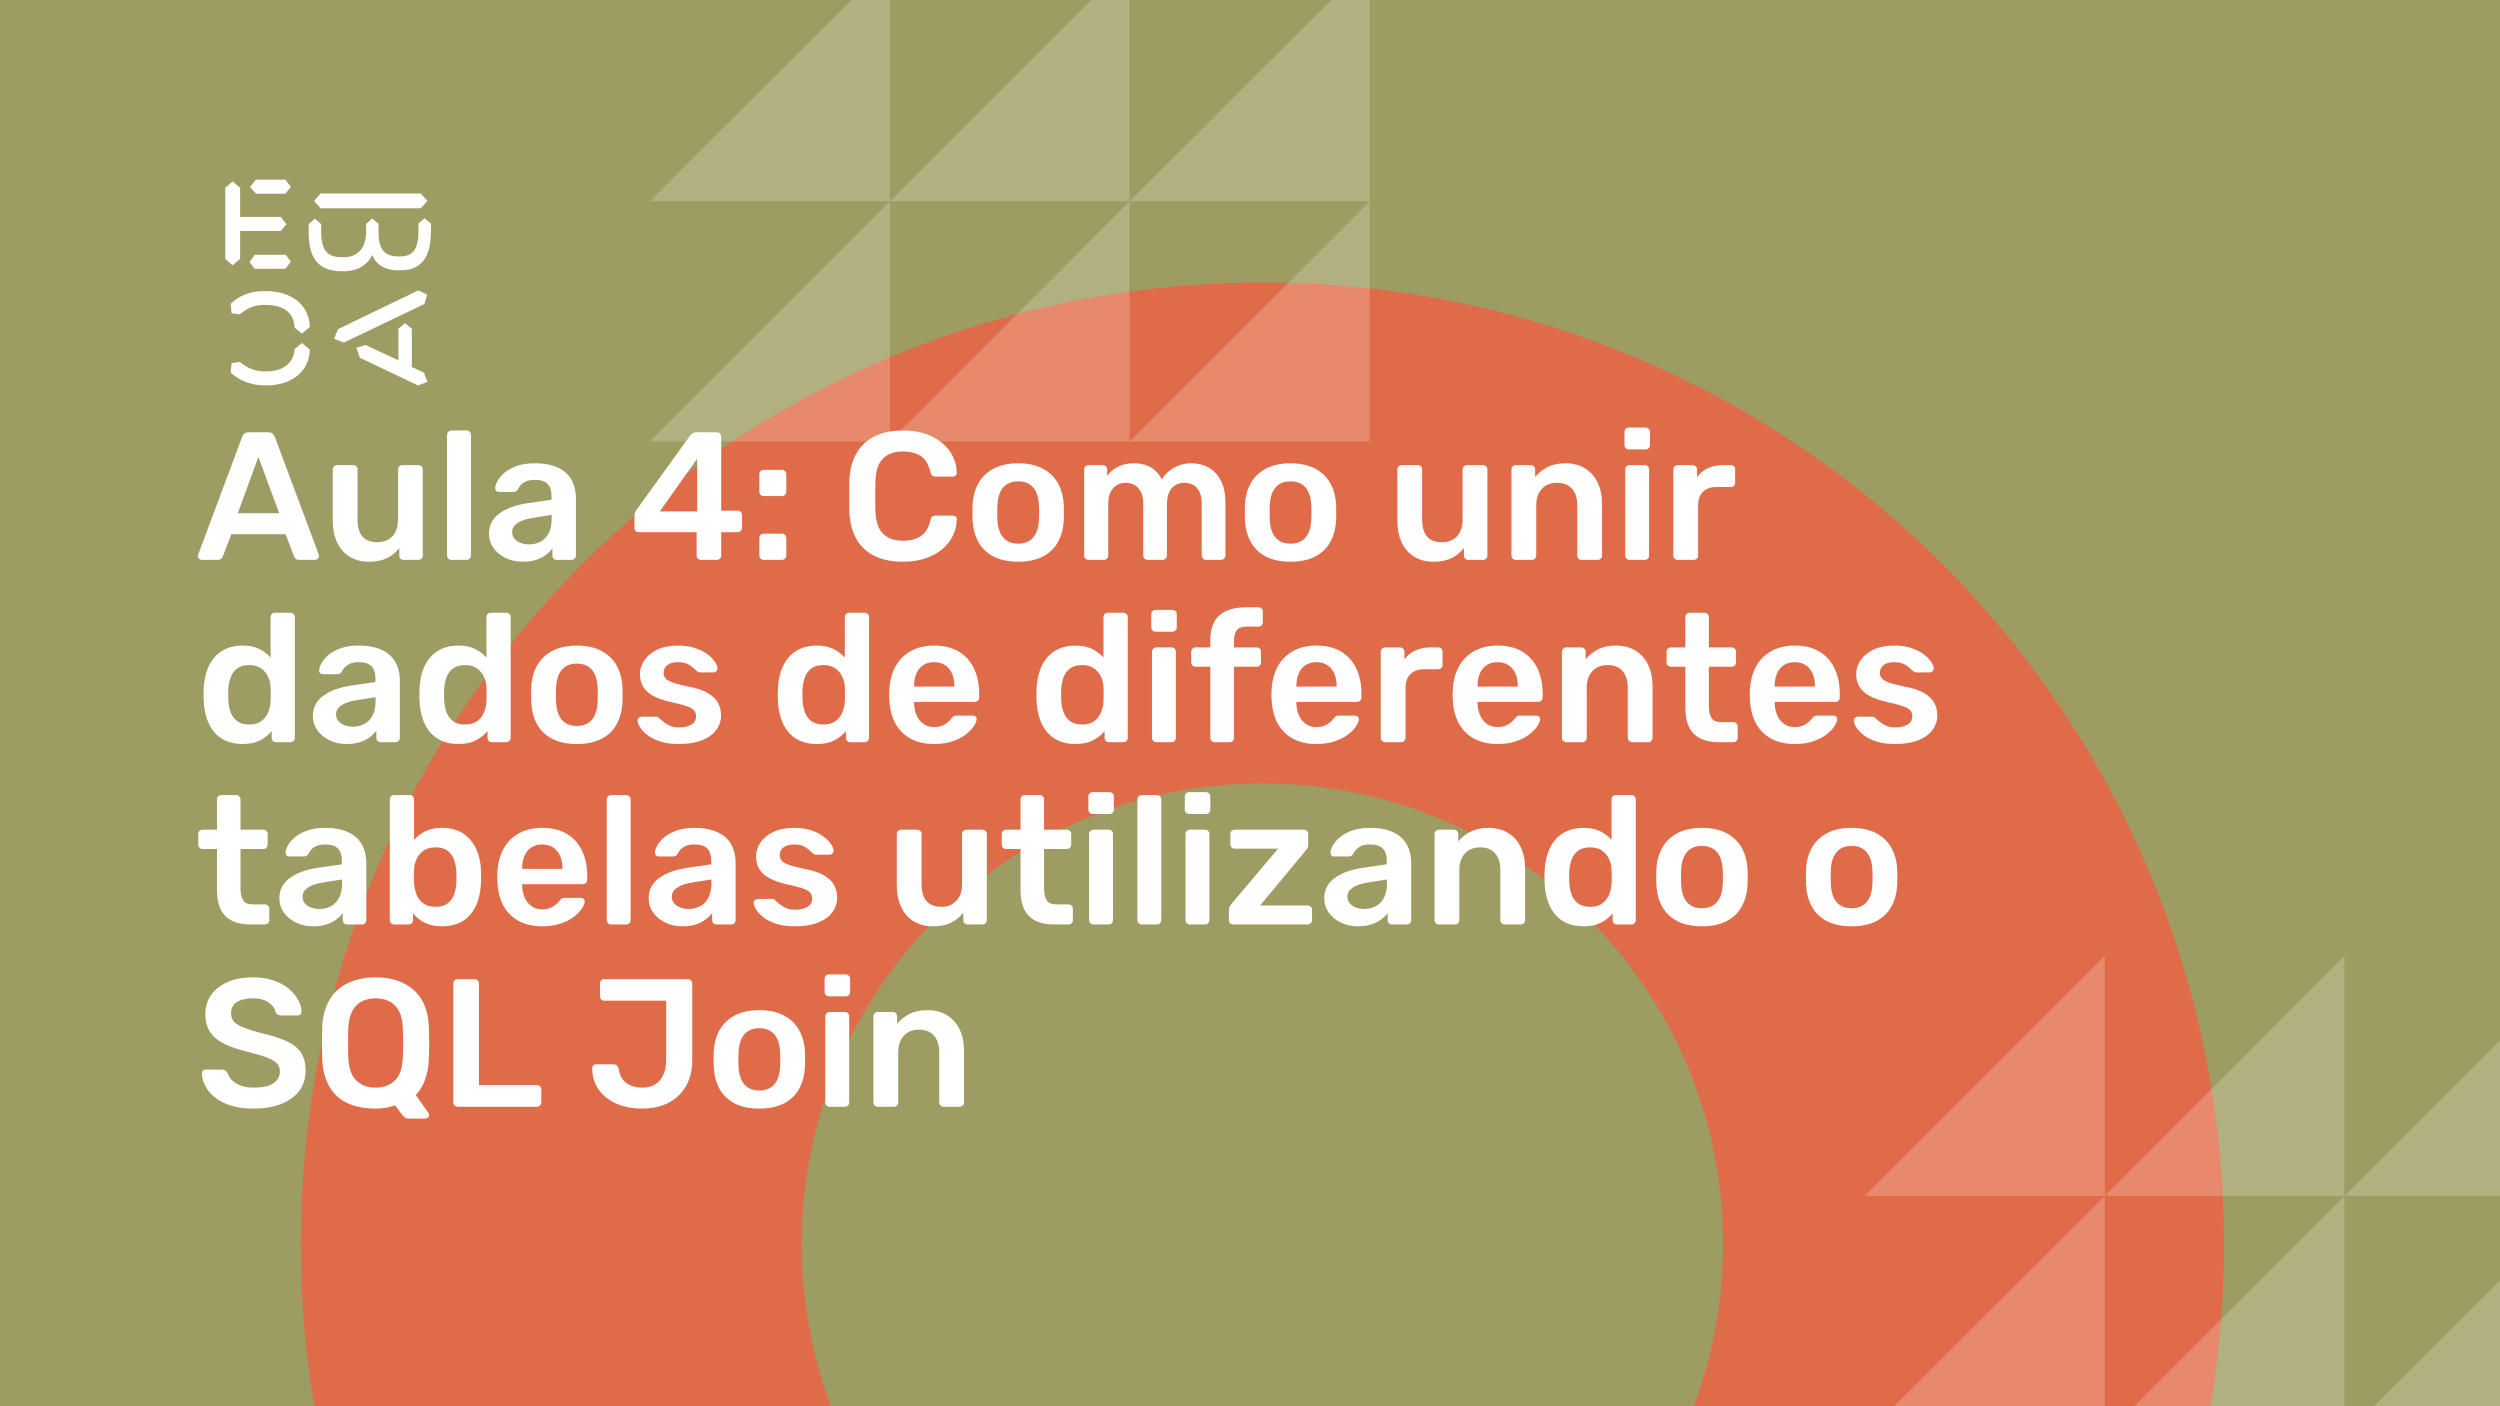 <svg xmlns="http://www.w3.org/2000/svg" version="1.1" xmlns:xlink="http://www.w3.org/1999/xlink" xmlns:svgjs="http://svgjs.dev/svgjs" viewBox="0 0 1920 1080" id="cb5726cd-d2c6-4577-ba71-cdbe56fec591"><g><rect width="1920" height="1080" fill="#9d9c62"/></g><g fill="#e06b49"><path d="M969.5 217C561.465 217 231 547.465 231 955.5C231 1363.53 561.465 1694 969.5 1694C1377.53 1694 1708 1363.53 1708 955.5C1708 547.465 1377.53 217 969.5 217ZM969.5 1309.34C773.983 1309.34 615.658 1151.02 615.658 955.5C615.658 759.983 773.983 601.658 969.5 601.658C1165.02 601.658 1323.34 759.983 1323.34 955.5C1323.34 1151.02 1165.02 1309.34 969.5 1309.34Z"/></g><g fill="#ffffff" opacity="0.2"><path d="M1432 918.479L1616.48 734V918.479H1432Z"/><path d="M1616.48 918.479L1800.52 734V918.479H1616.48Z"/><path d="M1800.52 918.479L1985 734V918.479H1800.52Z"/><path d="M1432 1102.52L1616.48 918.479V1102.52H1432Z"/><path d="M1616.48 1102.52L1800.52 918.479V1102.52H1616.48Z"/><path d="M1800.52 1102.52L1985 918.479V1102.52H1800.52Z"/><path d="M499 154.521L683.479 -29.521V154.521H499Z"/><path d="M683.479 154.521L867.521 -29.521V154.521H683.479Z"/><path d="M867.521 154.521L1052 -29.521V154.521H867.521Z"/><path d="M499 339L683.479 154.521V339H499Z"/><path d="M683.479 339L867.521 154.521V339H683.479Z"/><path d="M867.521 339L1052 154.521V339H867.521Z"/></g><g><path d="M178.635 139.281L184.422 144.246V166.626H215.704L219.958 172.147L215.69 177.397H184.422V198.795L178.635 203.747L173 198.795V144.232L178.635 139.281ZM195.554 195.68H219.406L223.397 200.915L219.143 206.45H195.554L191.7 201.342L195.554 195.68ZM196.382 138H219.129L223.383 143.52L219.129 148.77H196.659L192.115 143.677L196.382 138ZM323.155 148.628L328.251 154.291L323.155 159.968H246.13L241.172 154.291L246.13 148.628H323.155ZM237.043 172.147L241.849 167.893L246.669 172.147V178.393C246.669 188.879 249.417 197.515 261.668 197.515H264.14C275.147 197.515 281.197 189.86 281.197 177.952V172.005L285.879 167.75L290.699 171.862V178.379C290.699 189.007 293.723 196.946 305.56 196.946H307.618C319.178 196.946 321.235 187.869 321.373 177.952V171.578L326.056 167.608L331 171.72V178.094C330.862 191.838 327.285 207.574 308.032 207.574H305.974C294.552 207.574 288.365 202.324 285.892 195.808C283.006 202.466 275.299 208.286 264.844 208.286H262.358C242.553 208.286 237.194 195.964 237.056 178.663V172.147H237.043ZM276.391 274.744L273.642 267.089L280.796 264.969L305.974 276.721V252.491L311.07 248.095L316.291 252.491V281.829L325.641 286.226L328.251 293.311L320.959 296L276.391 274.744ZM321.235 223.011L328.113 226.27L325.917 233.497L264.002 263.119L256.571 260.146L259.596 252.776L321.235 223.011ZM231.905 263.404L237.954 268.512C237.402 286.51 222.403 296 204.669 296H202.874C194.062 296 183.759 292.6 177.157 286.083L177.834 278.855L184.298 278.002C189.118 282.256 195.858 285.229 202.183 285.229H204.117C216.091 285.229 225.303 280.136 226.27 268.085L231.905 263.404ZM226.256 251.638C225.704 239.16 216.629 234.209 204.103 234.209H202.169C194.739 234.209 189.104 237.182 184.284 241.436L177.834 240.583L177.143 233.355C183.745 226.696 192.957 223.58 202.597 223.58H204.517C222.403 223.58 237.402 232.942 237.94 251.211L231.891 256.176L226.256 251.638Z" fill="#ffffff"/></g><g fill="#ffffff" id="info-group"><path d="M167.08 430L154.9 430Q153.78 430 152.87 429.16Q151.96 428.32 151.96 427.06L151.96 427.06Q151.96 426.5 152.24 425.8L152.24 425.8L185.98 335.5Q186.4 334.1 187.59 333.05Q188.78 332 190.88 332L190.88 332L206.14 332Q208.24 332 209.36 333.05Q210.48 334.1 211.04 335.5L211.04 335.5L244.78 425.8Q244.92 426.5 244.92 427.06L244.92 427.06Q244.92 428.32 244.08 429.16Q243.24 430 242.12 430L242.12 430L229.94 430Q227.98 430 227.07 429.09Q226.16 428.18 225.88 427.34L225.88 427.34L219.3 410.26L177.72 410.26L171.14 427.34Q170.86 428.18 169.95 429.09Q169.04 430 167.08 430L167.08 430ZM198.44 350.9L182.62 394.16L214.4 394.16L198.44 350.9ZM283.28 431.4L283.28 431.4Q274.74 431.4 268.51 427.55Q262.28 423.7 258.92 416.63Q255.56 409.56 255.56 399.9L255.56 399.9L255.56 360.56Q255.56 359.16 256.54 358.18Q257.52 357.2 258.92 357.2L258.92 357.2L271.24 357.2Q272.78 357.2 273.69 358.18Q274.6 359.16 274.6 360.56L274.6 360.56L274.6 399.06Q274.6 416.42 289.86 416.42L289.86 416.42Q297.14 416.42 301.41 411.8Q305.68 407.18 305.68 399.06L305.68 399.06L305.68 360.56Q305.68 359.16 306.66 358.18Q307.64 357.2 309.04 357.2L309.04 357.2L321.36 357.2Q322.76 357.2 323.74 358.18Q324.72 359.16 324.72 360.56L324.72 360.56L324.72 426.64Q324.72 428.04 323.74 429.02Q322.76 430 321.36 430L321.36 430L310.02 430Q308.48 430 307.57 429.02Q306.66 428.04 306.66 426.64L306.66 426.64L306.66 420.9Q302.88 425.8 297.28 428.6Q291.68 431.4 283.28 431.4ZM358.32 430L346.7 430Q345.3 430 344.32 429.02Q343.34 428.04 343.34 426.64L343.34 426.64L343.34 333.96Q343.34 332.56 344.32 331.58Q345.3 330.6 346.7 330.6L346.7 330.6L358.32 330.6Q359.72 330.6 360.7 331.58Q361.68 332.56 361.68 333.96L361.68 333.96L361.68 426.64Q361.68 428.04 360.7 429.02Q359.72 430 358.32 430L358.32 430ZM401.44 431.4L401.44 431.4Q394.16 431.4 388.28 428.53Q382.4 425.66 378.97 420.83Q375.54 416 375.54 409.98L375.54 409.98Q375.54 400.18 383.52 394.37Q391.5 388.56 404.38 386.6L404.38 386.6L423.56 383.8L423.56 380.86Q423.56 374.98 420.62 371.76Q417.68 368.54 410.54 368.54L410.54 368.54Q405.5 368.54 402.35 370.57Q399.2 372.6 397.66 375.96L397.66 375.96Q396.54 377.78 394.44 377.78L394.44 377.78L383.38 377.78Q381.84 377.78 381.07 376.94Q380.3 376.1 380.3 374.7L380.3 374.7Q380.44 372.46 382.19 369.24Q383.94 366.02 387.51 363.01Q391.08 360 396.82 357.9Q402.56 355.8 410.68 355.8L410.68 355.8Q419.5 355.8 425.59 357.97Q431.68 360.14 435.32 363.78Q438.96 367.42 440.64 372.32Q442.32 377.22 442.32 382.68L442.32 382.68L442.32 426.64Q442.32 428.04 441.34 429.02Q440.36 430 438.96 430L438.96 430L427.62 430Q426.08 430 425.17 429.02Q424.26 428.04 424.26 426.64L424.26 426.64L424.26 421.18Q422.44 423.7 419.36 426.08Q416.28 428.46 411.87 429.93Q407.46 431.4 401.44 431.4ZM406.2 418.1L406.2 418.1Q411.1 418.1 415.09 416Q419.08 413.9 421.39 409.49Q423.7 405.08 423.7 398.36L423.7 398.36L423.7 395.42L409.7 397.66Q401.44 398.92 397.38 401.72Q393.32 404.52 393.32 408.58L393.32 408.58Q393.32 411.66 395.21 413.83Q397.1 416 400.04 417.05Q402.98 418.1 406.2 418.1ZM550.54 430L538.36 430Q536.96 430 535.98 429.02Q535 428.04 535 426.64L535 426.64L535 408.72L490.62 408.72Q489.08 408.72 488.17 407.74Q487.26 406.76 487.26 405.36L487.26 405.36L487.26 395.84Q487.26 395 487.61 393.81Q487.96 392.62 488.8 391.64L488.8 391.64L530.1 334.38Q531.92 332 535.28 332L535.28 332L550.54 332Q551.94 332 552.92 332.98Q553.9 333.96 553.9 335.36L553.9 335.36L553.9 392.2L566.36 392.2Q568.04 392.2 568.95 393.11Q569.86 394.02 569.86 395.56L569.86 395.56L569.86 405.36Q569.86 406.76 568.88 407.74Q567.9 408.72 566.5 408.72L566.5 408.72L553.9 408.72L553.9 426.64Q553.9 428.04 552.92 429.02Q551.94 430 550.54 430L550.54 430ZM535.42 352.3L506.72 392.76L535.42 392.76L535.42 352.3ZM600.38 381L586.52 381Q585.12 381 584.14 380.02Q583.16 379.04 583.16 377.64L583.16 377.64L583.16 364.34Q583.16 362.8 584.14 361.82Q585.12 360.84 586.52 360.84L586.52 360.84L600.38 360.84Q601.92 360.84 602.9 361.82Q603.88 362.8 603.88 364.34L603.88 364.34L603.88 377.64Q603.88 379.04 602.9 380.02Q601.92 381 600.38 381L600.38 381ZM600.38 430L586.52 430Q585.12 430 584.14 429.02Q583.16 428.04 583.16 426.64L583.16 426.64L583.16 413.34Q583.16 411.8 584.14 410.82Q585.12 409.84 586.52 409.84L586.52 409.84L600.38 409.84Q601.92 409.84 602.9 410.82Q603.88 411.8 603.88 413.34L603.88 413.34L603.88 426.64Q603.88 428.04 602.9 429.02Q601.92 430 600.38 430L600.38 430ZM693.48 431.4L693.48 431.4Q680.46 431.4 671.43 426.85Q662.4 422.3 657.64 413.83Q652.88 405.36 652.32 393.46L652.32 393.46Q652.18 387.72 652.18 381.14Q652.18 374.56 652.32 368.54L652.32 368.54Q652.88 356.78 657.71 348.24Q662.54 339.7 671.57 335.15Q680.6 330.6 693.48 330.6L693.48 330.6Q703 330.6 710.56 333.12Q718.12 335.64 723.44 340.05Q728.76 344.46 731.7 350.34Q734.64 356.22 734.78 363.08L734.78 363.08Q734.92 364.34 734.01 365.18Q733.1 366.02 731.84 366.02L731.84 366.02L718.54 366.02Q717 366.02 716.02 365.25Q715.04 364.48 714.62 362.66L714.62 362.66Q712.38 353.42 706.92 350.06Q701.46 346.7 693.34 346.7L693.34 346.7Q683.96 346.7 678.36 351.95Q672.76 357.2 672.34 369.24L672.34 369.24Q671.92 380.72 672.34 392.76L672.34 392.76Q672.76 404.8 678.36 410.05Q683.96 415.3 693.34 415.3L693.34 415.3Q701.46 415.3 706.99 411.87Q712.52 408.44 714.62 399.34L714.62 399.34Q715.04 397.38 716.02 396.68Q717 395.98 718.54 395.98L718.54 395.98L731.84 395.98Q733.1 395.98 734.01 396.82Q734.92 397.66 734.78 398.92L734.78 398.92Q734.64 405.78 731.7 411.66Q728.76 417.54 723.44 421.95Q718.12 426.36 710.56 428.88Q703 431.4 693.48 431.4ZM781.96 431.4L781.96 431.4Q770.76 431.4 763.13 427.48Q755.5 423.56 751.51 416.42Q747.52 409.28 746.96 399.76L746.96 399.76Q746.82 397.24 746.82 393.6Q746.82 389.96 746.96 387.44L746.96 387.44Q747.52 377.78 751.65 370.71Q755.78 363.64 763.41 359.72Q771.04 355.8 781.96 355.8L781.96 355.8Q792.88 355.8 800.51 359.72Q808.14 363.64 812.27 370.71Q816.4 377.78 816.96 387.44L816.96 387.44Q817.1 389.96 817.1 393.6Q817.1 397.24 816.96 399.76L816.96 399.76Q816.4 409.28 812.41 416.42Q808.42 423.56 800.79 427.48Q793.16 431.4 781.96 431.4ZM781.96 417.54L781.96 417.54Q789.38 417.54 793.44 412.85Q797.5 408.16 797.92 399.06L797.92 399.06Q798.06 396.96 798.06 393.6Q798.06 390.24 797.92 388.14L797.92 388.14Q797.5 379.04 793.44 374.35Q789.38 369.66 781.96 369.66L781.96 369.66Q774.54 369.66 770.48 374.35Q766.42 379.04 766 388.14L766 388.14Q765.86 390.24 765.86 393.6Q765.86 396.96 766 399.06L766 399.06Q766.42 408.16 770.48 412.85Q774.54 417.54 781.96 417.54ZM847.76 430L836 430Q834.6 430 833.62 429.02Q832.64 428.04 832.64 426.64L832.64 426.64L832.64 360.56Q832.64 359.16 833.62 358.18Q834.6 357.2 836 357.2L836 357.2L846.92 357.2Q848.32 357.2 849.3 358.18Q850.28 359.16 850.28 360.56L850.28 360.56L850.28 365.32Q853.22 361.4 858.19 358.67Q863.16 355.94 870.02 355.8L870.02 355.8Q885.98 355.52 892.28 368.26L892.28 368.26Q895.5 362.66 901.59 359.23Q907.68 355.8 915.1 355.8L915.1 355.8Q922.38 355.8 928.33 359.16Q934.28 362.52 937.71 369.31Q941.14 376.1 941.14 386.46L941.14 386.46L941.14 426.64Q941.14 428.04 940.16 429.02Q939.18 430 937.78 430L937.78 430L926.3 430Q924.9 430 923.92 429.02Q922.94 428.04 922.94 426.64L922.94 426.64L922.94 387.58Q922.94 381.28 921.12 377.57Q919.3 373.86 916.22 372.32Q913.14 370.78 909.36 370.78L909.36 370.78Q906.28 370.78 903.2 372.32Q900.12 373.86 898.16 377.57Q896.2 381.28 896.2 387.58L896.2 387.58L896.2 426.64Q896.2 428.04 895.22 429.02Q894.24 430 892.84 430L892.84 430L881.36 430Q879.96 430 878.98 429.02Q878 428.04 878 426.64L878 426.64L878 387.58Q878 381.28 876.04 377.57Q874.08 373.86 871 372.32Q867.92 370.78 864.42 370.78L864.42 370.78Q861.2 370.78 858.12 372.39Q855.04 374 853.08 377.64Q851.12 381.28 851.12 387.58L851.12 387.58L851.12 426.64Q851.12 428.04 850.14 429.02Q849.16 430 847.76 430L847.76 430ZM991.12 431.4L991.12 431.4Q979.92 431.4 972.29 427.48Q964.66 423.56 960.67 416.42Q956.68 409.28 956.12 399.76L956.12 399.76Q955.98 397.24 955.98 393.6Q955.98 389.96 956.12 387.44L956.12 387.44Q956.68 377.78 960.81 370.71Q964.94 363.64 972.57 359.72Q980.2 355.8 991.12 355.8L991.12 355.8Q1002.04 355.8 1009.67 359.72Q1017.3 363.64 1021.43 370.71Q1025.56 377.78 1026.12 387.44L1026.12 387.44Q1026.26 389.96 1026.26 393.6Q1026.26 397.24 1026.12 399.76L1026.12 399.76Q1025.56 409.28 1021.57 416.42Q1017.58 423.56 1009.95 427.48Q1002.32 431.4 991.12 431.4ZM991.12 417.54L991.12 417.54Q998.54 417.54 1002.6 412.85Q1006.66 408.16 1007.08 399.06L1007.08 399.06Q1007.22 396.96 1007.22 393.6Q1007.22 390.24 1007.08 388.14L1007.08 388.14Q1006.66 379.04 1002.6 374.35Q998.54 369.66 991.12 369.66L991.12 369.66Q983.7 369.66 979.64 374.35Q975.58 379.04 975.16 388.14L975.16 388.14Q975.02 390.24 975.02 393.6Q975.02 396.96 975.16 399.06L975.16 399.06Q975.58 408.16 979.64 412.85Q983.7 417.54 991.12 417.54ZM1100.88 431.4L1100.88 431.4Q1092.34 431.4 1086.11 427.55Q1079.88 423.7 1076.52 416.63Q1073.16 409.56 1073.16 399.9L1073.16 399.9L1073.16 360.56Q1073.16 359.16 1074.14 358.18Q1075.12 357.2 1076.52 357.2L1076.52 357.2L1088.84 357.2Q1090.38 357.2 1091.29 358.18Q1092.2 359.16 1092.2 360.56L1092.2 360.56L1092.2 399.06Q1092.2 416.42 1107.46 416.42L1107.46 416.42Q1114.74 416.42 1119.01 411.8Q1123.28 407.18 1123.28 399.06L1123.28 399.06L1123.28 360.56Q1123.28 359.16 1124.26 358.18Q1125.24 357.2 1126.64 357.2L1126.64 357.2L1138.96 357.2Q1140.36 357.2 1141.34 358.18Q1142.32 359.16 1142.32 360.56L1142.32 360.56L1142.32 426.64Q1142.32 428.04 1141.34 429.02Q1140.36 430 1138.96 430L1138.96 430L1127.62 430Q1126.08 430 1125.17 429.02Q1124.26 428.04 1124.26 426.64L1124.26 426.64L1124.26 420.9Q1120.48 425.8 1114.88 428.6Q1109.28 431.4 1100.88 431.4ZM1176.48 430L1164.16 430Q1162.76 430 1161.78 429.02Q1160.8 428.04 1160.8 426.64L1160.8 426.64L1160.8 360.56Q1160.8 359.16 1161.78 358.18Q1162.76 357.2 1164.16 357.2L1164.16 357.2L1175.64 357.2Q1177.04 357.2 1178.02 358.18Q1179 359.16 1179 360.56L1179 360.56L1179 366.3Q1182.64 361.82 1188.31 358.81Q1193.98 355.8 1202.38 355.8L1202.38 355.8Q1210.92 355.8 1217.22 359.65Q1223.52 363.5 1226.95 370.5Q1230.38 377.5 1230.38 387.3L1230.38 387.3L1230.38 426.64Q1230.38 428.04 1229.4 429.02Q1228.42 430 1227.02 430L1227.02 430L1214.7 430Q1213.3 430 1212.32 429.02Q1211.34 428.04 1211.34 426.64L1211.34 426.64L1211.34 388.14Q1211.34 380.02 1207.35 375.4Q1203.36 370.78 1195.8 370.78L1195.8 370.78Q1188.52 370.78 1184.18 375.4Q1179.84 380.02 1179.84 388.14L1179.84 388.14L1179.84 426.64Q1179.84 428.04 1178.86 429.02Q1177.88 430 1176.48 430L1176.48 430ZM1263.14 430L1251.52 430Q1250.12 430 1249.14 429.02Q1248.16 428.04 1248.16 426.64L1248.16 426.64L1248.16 360.56Q1248.16 359.16 1249.14 358.18Q1250.12 357.2 1251.52 357.2L1251.52 357.2L1263.14 357.2Q1264.68 357.2 1265.59 358.18Q1266.5 359.16 1266.5 360.56L1266.5 360.56L1266.5 426.64Q1266.5 428.04 1265.59 429.02Q1264.68 430 1263.14 430L1263.14 430ZM1263.7 345.16L1250.96 345.16Q1249.56 345.16 1248.58 344.18Q1247.6 343.2 1247.6 341.8L1247.6 341.8L1247.6 331.72Q1247.6 330.32 1248.58 329.34Q1249.56 328.36 1250.96 328.36L1250.96 328.36L1263.7 328.36Q1265.24 328.36 1266.22 329.34Q1267.2 330.32 1267.2 331.72L1267.2 331.72L1267.2 341.8Q1267.2 343.2 1266.22 344.18Q1265.24 345.16 1263.7 345.16L1263.7 345.16ZM1300.66 430L1288.48 430Q1287.08 430 1286.1 429.02Q1285.12 428.04 1285.12 426.64L1285.12 426.64L1285.12 360.7Q1285.12 359.16 1286.1 358.18Q1287.08 357.2 1288.48 357.2L1288.48 357.2L1299.82 357.2Q1301.22 357.2 1302.27 358.18Q1303.32 359.16 1303.32 360.7L1303.32 360.7L1303.32 366.44Q1306.54 361.96 1311.65 359.58Q1316.76 357.2 1323.48 357.2L1323.48 357.2L1329.22 357.2Q1330.76 357.2 1331.67 358.18Q1332.58 359.16 1332.58 360.56L1332.58 360.56L1332.58 370.64Q1332.58 372.04 1331.67 373.02Q1330.76 374 1329.22 374L1329.22 374L1318.3 374Q1311.58 374 1307.87 377.71Q1304.16 381.42 1304.16 388.14L1304.16 388.14L1304.16 426.64Q1304.16 428.04 1303.18 429.02Q1302.2 430 1300.66 430L1300.66 430ZM186.26 571.4L186.26 571.4Q178.98 571.4 173.45 568.95Q167.92 566.5 164.28 562.02Q160.64 557.54 158.68 551.45Q156.72 545.36 156.44 538.08L156.44 538.08Q156.3 535.56 156.3 533.53Q156.3 531.5 156.44 528.98L156.44 528.98Q156.72 521.98 158.61 515.96Q160.5 509.94 164.21 505.39Q167.92 500.84 173.45 498.32Q178.98 495.8 186.26 495.8L186.26 495.8Q193.82 495.8 199.07 498.39Q204.32 500.98 207.82 505.04L207.82 505.04L207.82 473.96Q207.82 472.56 208.73 471.58Q209.64 470.6 211.18 470.6L211.18 470.6L223.08 470.6Q224.48 470.6 225.46 471.58Q226.44 472.56 226.44 473.96L226.44 473.96L226.44 566.64Q226.44 568.04 225.46 569.02Q224.48 570 223.08 570L223.08 570L212.02 570Q210.48 570 209.57 569.02Q208.66 568.04 208.66 566.64L208.66 566.64L208.66 561.46Q205.16 565.8 199.77 568.6Q194.38 571.4 186.26 571.4ZM191.44 556.42L191.44 556.42Q197.32 556.42 200.82 553.76Q204.32 551.1 206 546.97Q207.68 542.84 207.82 538.5L207.82 538.5Q207.96 535.98 207.96 533.11Q207.96 530.24 207.82 527.72L207.82 527.72Q207.68 523.52 205.86 519.67Q204.04 515.82 200.54 513.3Q197.04 510.78 191.44 510.78L191.44 510.78Q185.56 510.78 182.13 513.37Q178.7 515.96 177.16 520.16Q175.62 524.36 175.34 529.4L175.34 529.4Q175.2 533.6 175.34 537.8L175.34 537.8Q175.62 542.84 177.16 547.04Q178.7 551.24 182.13 553.83Q185.56 556.42 191.44 556.42ZM266.2 571.4L266.2 571.4Q258.92 571.4 253.04 568.53Q247.16 565.66 243.73 560.83Q240.3 556 240.3 549.98L240.3 549.98Q240.3 540.18 248.28 534.37Q256.26 528.56 269.14 526.6L269.14 526.6L288.32 523.8L288.32 520.86Q288.32 514.98 285.38 511.76Q282.44 508.54 275.3 508.54L275.3 508.54Q270.26 508.54 267.11 510.57Q263.96 512.6 262.42 515.96L262.42 515.96Q261.3 517.78 259.2 517.78L259.2 517.78L248.14 517.78Q246.6 517.78 245.83 516.94Q245.06 516.1 245.06 514.7L245.06 514.7Q245.2 512.46 246.95 509.24Q248.7 506.02 252.27 503.01Q255.84 500 261.58 497.9Q267.32 495.8 275.44 495.8L275.44 495.8Q284.26 495.8 290.35 497.97Q296.44 500.14 300.08 503.78Q303.72 507.42 305.4 512.32Q307.08 517.22 307.08 522.68L307.08 522.68L307.08 566.64Q307.08 568.04 306.1 569.02Q305.12 570 303.72 570L303.72 570L292.38 570Q290.84 570 289.93 569.02Q289.02 568.04 289.02 566.64L289.02 566.64L289.02 561.18Q287.2 563.7 284.12 566.08Q281.04 568.46 276.63 569.93Q272.22 571.4 266.2 571.4ZM270.96 558.1L270.96 558.1Q275.86 558.1 279.85 556Q283.84 553.9 286.15 549.49Q288.46 545.08 288.46 538.36L288.46 538.36L288.46 535.42L274.46 537.66Q266.2 538.92 262.14 541.72Q258.08 544.52 258.08 548.58L258.08 548.58Q258.08 551.66 259.97 553.83Q261.86 556 264.8 557.05Q267.74 558.1 270.96 558.1ZM352.02 571.4L352.02 571.4Q344.74 571.4 339.21 568.95Q333.68 566.5 330.04 562.02Q326.4 557.54 324.44 551.45Q322.48 545.36 322.2 538.08L322.2 538.08Q322.06 535.56 322.06 533.53Q322.06 531.5 322.2 528.98L322.2 528.98Q322.48 521.98 324.37 515.96Q326.26 509.94 329.97 505.39Q333.68 500.84 339.21 498.32Q344.74 495.8 352.02 495.8L352.02 495.8Q359.58 495.8 364.83 498.39Q370.08 500.98 373.58 505.04L373.58 505.04L373.58 473.96Q373.58 472.56 374.49 471.58Q375.4 470.6 376.94 470.6L376.94 470.6L388.84 470.6Q390.24 470.6 391.22 471.58Q392.2 472.56 392.2 473.96L392.2 473.96L392.2 566.64Q392.2 568.04 391.22 569.02Q390.24 570 388.84 570L388.84 570L377.78 570Q376.24 570 375.33 569.02Q374.42 568.04 374.42 566.64L374.42 566.64L374.42 561.46Q370.92 565.8 365.53 568.6Q360.14 571.4 352.02 571.4ZM357.2 556.42L357.2 556.42Q363.08 556.42 366.58 553.76Q370.08 551.1 371.76 546.97Q373.44 542.84 373.58 538.5L373.58 538.5Q373.72 535.98 373.72 533.11Q373.72 530.24 373.58 527.72L373.58 527.72Q373.44 523.52 371.62 519.67Q369.8 515.82 366.3 513.3Q362.8 510.78 357.2 510.78L357.2 510.78Q351.32 510.78 347.89 513.37Q344.46 515.96 342.92 520.16Q341.38 524.36 341.1 529.4L341.1 529.4Q340.96 533.6 341.1 537.8L341.1 537.8Q341.38 542.84 342.92 547.04Q344.46 551.24 347.89 553.83Q351.32 556.42 357.2 556.42ZM443.02 571.4L443.02 571.4Q431.82 571.4 424.19 567.48Q416.56 563.56 412.57 556.42Q408.58 549.28 408.02 539.76L408.02 539.76Q407.88 537.24 407.88 533.6Q407.88 529.96 408.02 527.44L408.02 527.44Q408.58 517.78 412.71 510.71Q416.84 503.64 424.47 499.72Q432.1 495.8 443.02 495.8L443.02 495.8Q453.94 495.8 461.57 499.72Q469.2 503.64 473.33 510.71Q477.46 517.78 478.02 527.44L478.02 527.44Q478.16 529.96 478.16 533.6Q478.16 537.24 478.02 539.76L478.02 539.76Q477.46 549.28 473.47 556.42Q469.48 563.56 461.85 567.48Q454.22 571.4 443.02 571.4ZM443.02 557.54L443.02 557.54Q450.44 557.54 454.5 552.85Q458.56 548.16 458.98 539.06L458.98 539.06Q459.12 536.96 459.12 533.6Q459.12 530.24 458.98 528.14L458.98 528.14Q458.56 519.04 454.5 514.35Q450.44 509.66 443.02 509.66L443.02 509.66Q435.6 509.66 431.54 514.35Q427.48 519.04 427.06 528.14L427.06 528.14Q426.92 530.24 426.92 533.6Q426.92 536.96 427.06 539.06L427.06 539.06Q427.48 548.16 431.54 552.85Q435.6 557.54 443.02 557.54ZM521.28 571.4L521.28 571.4Q512.88 571.4 506.93 569.44Q500.98 567.48 497.2 564.54Q493.42 561.6 491.6 558.66Q489.78 555.72 489.64 553.76L489.64 553.76Q489.5 552.22 490.55 551.31Q491.6 550.4 492.86 550.4L492.86 550.4L503.92 550.4Q504.48 550.4 504.9 550.54Q505.32 550.68 506.02 551.38L506.02 551.38Q507.84 552.92 509.87 554.6Q511.9 556.28 514.7 557.47Q517.5 558.66 521.7 558.66L521.7 558.66Q527.16 558.66 530.87 556.49Q534.58 554.32 534.58 550.26L534.58 550.26Q534.58 547.32 532.97 545.5Q531.36 543.68 527.02 542.21Q522.68 540.74 514.7 539.06L514.7 539.06Q506.86 537.24 501.68 534.44Q496.5 531.64 493.98 527.44Q491.46 523.24 491.46 517.64L491.46 517.64Q491.46 512.18 494.75 507.21Q498.04 502.24 504.55 499.02Q511.06 495.8 520.72 495.8L520.72 495.8Q528.28 495.8 533.88 497.69Q539.48 499.58 543.19 502.38Q546.9 505.18 548.86 508.05Q550.82 510.92 550.96 513.02L550.96 513.02Q551.1 514.56 550.12 515.47Q549.14 516.38 547.88 516.38L547.88 516.38L537.52 516.38Q536.82 516.38 536.26 516.1Q535.7 515.82 535.14 515.4L535.14 515.4Q533.6 514 531.78 512.39Q529.96 510.78 527.37 509.66Q524.78 508.54 520.58 508.54L520.58 508.54Q515.26 508.54 512.46 510.85Q509.66 513.16 509.66 516.66L509.66 516.66Q509.66 519.04 510.99 520.79Q512.32 522.54 516.38 524.08Q520.44 525.62 528.7 527.3L528.7 527.3Q538.08 528.98 543.61 532.27Q549.14 535.56 551.45 539.83Q553.76 544.1 553.76 549.28L553.76 549.28Q553.76 555.58 550.05 560.62Q546.34 565.66 539.13 568.53Q531.92 571.4 521.28 571.4ZM627.26 571.4L627.26 571.4Q619.98 571.4 614.45 568.95Q608.92 566.5 605.28 562.02Q601.64 557.54 599.68 551.45Q597.72 545.36 597.44 538.08L597.44 538.08Q597.3 535.56 597.3 533.53Q597.3 531.5 597.44 528.98L597.44 528.98Q597.72 521.98 599.61 515.96Q601.5 509.94 605.21 505.39Q608.92 500.84 614.45 498.32Q619.98 495.8 627.26 495.8L627.26 495.8Q634.82 495.8 640.07 498.39Q645.32 500.98 648.82 505.04L648.82 505.04L648.82 473.96Q648.82 472.56 649.73 471.58Q650.64 470.6 652.18 470.6L652.18 470.6L664.08 470.6Q665.48 470.6 666.46 471.58Q667.44 472.56 667.44 473.96L667.44 473.96L667.44 566.64Q667.44 568.04 666.46 569.02Q665.48 570 664.08 570L664.08 570L653.02 570Q651.48 570 650.57 569.02Q649.66 568.04 649.66 566.64L649.66 566.64L649.66 561.46Q646.16 565.8 640.77 568.6Q635.38 571.4 627.26 571.4ZM632.44 556.42L632.44 556.42Q638.32 556.42 641.82 553.76Q645.32 551.1 647 546.97Q648.68 542.84 648.82 538.5L648.82 538.5Q648.96 535.98 648.96 533.11Q648.96 530.24 648.82 527.72L648.82 527.72Q648.68 523.52 646.86 519.67Q645.04 515.82 641.54 513.3Q638.04 510.78 632.44 510.78L632.44 510.78Q626.56 510.78 623.13 513.37Q619.7 515.96 618.16 520.16Q616.62 524.36 616.34 529.4L616.34 529.4Q616.2 533.6 616.34 537.8L616.34 537.8Q616.62 542.84 618.16 547.04Q619.7 551.24 623.13 553.83Q626.56 556.42 632.44 556.42ZM717.42 571.4L717.42 571.4Q701.88 571.4 692.78 562.44Q683.68 553.48 682.98 536.96L682.98 536.96Q682.84 535.56 682.84 533.39Q682.84 531.22 682.98 529.96L682.98 529.96Q683.54 519.32 687.81 511.69Q692.08 504.06 699.64 499.93Q707.2 495.8 717.42 495.8L717.42 495.8Q728.76 495.8 736.46 500.49Q744.16 505.18 748.08 513.51Q752 521.84 752 532.76L752 532.76L752 535.7Q752 537.1 751.02 538.08Q750.04 539.06 748.5 539.06L748.5 539.06L702.02 539.06Q702.02 539.06 702.02 539.48Q702.02 539.9 702.02 540.18L702.02 540.18Q702.16 545.08 703.91 549.21Q705.66 553.34 709.09 555.86Q712.52 558.38 717.28 558.38L717.28 558.38Q721.2 558.38 723.86 557.19Q726.52 556 728.2 554.46Q729.88 552.92 730.58 551.94L730.58 551.94Q731.84 550.26 732.61 549.91Q733.38 549.56 734.92 549.56L734.92 549.56L746.96 549.56Q748.36 549.56 749.27 550.4Q750.18 551.24 750.04 552.5L750.04 552.5Q749.9 554.74 747.73 557.96Q745.56 561.18 741.5 564.26Q737.44 567.34 731.35 569.37Q725.26 571.4 717.42 571.4ZM702.02 526.88L702.02 527.3L732.96 527.3L732.96 526.88Q732.96 521.42 731.14 517.29Q729.32 513.16 725.82 510.85Q722.32 508.54 717.42 508.54L717.42 508.54Q712.52 508.54 709.02 510.85Q705.52 513.16 703.77 517.29Q702.02 521.42 702.02 526.88L702.02 526.88ZM825.92 571.4L825.92 571.4Q818.64 571.4 813.11 568.95Q807.58 566.5 803.94 562.02Q800.3 557.54 798.34 551.45Q796.38 545.36 796.1 538.08L796.1 538.08Q795.96 535.56 795.96 533.53Q795.96 531.5 796.1 528.98L796.1 528.98Q796.38 521.98 798.27 515.96Q800.16 509.94 803.87 505.39Q807.58 500.84 813.11 498.32Q818.64 495.8 825.92 495.8L825.92 495.8Q833.48 495.8 838.73 498.39Q843.98 500.98 847.48 505.04L847.48 505.04L847.48 473.96Q847.48 472.56 848.39 471.58Q849.3 470.6 850.84 470.6L850.84 470.6L862.74 470.6Q864.14 470.6 865.12 471.58Q866.1 472.56 866.1 473.96L866.1 473.96L866.1 566.64Q866.1 568.04 865.12 569.02Q864.14 570 862.74 570L862.74 570L851.68 570Q850.14 570 849.23 569.02Q848.32 568.04 848.32 566.64L848.32 566.64L848.32 561.46Q844.82 565.8 839.43 568.6Q834.04 571.4 825.92 571.4ZM831.1 556.42L831.1 556.42Q836.98 556.42 840.48 553.76Q843.98 551.1 845.66 546.97Q847.34 542.84 847.48 538.5L847.48 538.5Q847.62 535.98 847.62 533.11Q847.62 530.24 847.48 527.72L847.48 527.72Q847.34 523.52 845.52 519.67Q843.7 515.82 840.2 513.3Q836.7 510.78 831.1 510.78L831.1 510.78Q825.22 510.78 821.79 513.37Q818.36 515.96 816.82 520.16Q815.28 524.36 815 529.4L815 529.4Q814.86 533.6 815 537.8L815 537.8Q815.28 542.84 816.82 547.04Q818.36 551.24 821.79 553.83Q825.22 556.42 831.1 556.42ZM899.7 570L888.08 570Q886.68 570 885.7 569.02Q884.72 568.04 884.72 566.64L884.72 566.64L884.72 500.56Q884.72 499.16 885.7 498.18Q886.68 497.2 888.08 497.2L888.08 497.2L899.7 497.2Q901.24 497.2 902.15 498.18Q903.06 499.16 903.06 500.56L903.06 500.56L903.06 566.64Q903.06 568.04 902.15 569.02Q901.24 570 899.7 570L899.7 570ZM900.26 485.16L887.52 485.16Q886.12 485.16 885.14 484.18Q884.16 483.2 884.16 481.8L884.16 481.8L884.16 471.72Q884.16 470.32 885.14 469.34Q886.12 468.36 887.52 468.36L887.52 468.36L900.26 468.36Q901.8 468.36 902.78 469.34Q903.76 470.32 903.76 471.72L903.76 471.72L903.76 481.8Q903.76 483.2 902.78 484.18Q901.8 485.16 900.26 485.16L900.26 485.16ZM944.36 570L932.88 570Q931.48 570 930.5 569.02Q929.52 568.04 929.52 566.64L929.52 566.64L929.52 512.04L918.18 512.04Q916.78 512.04 915.8 511.06Q914.82 510.08 914.82 508.54L914.82 508.54L914.82 500.56Q914.82 499.16 915.8 498.18Q916.78 497.2 918.18 497.2L918.18 497.2L929.52 497.2L929.52 491.46Q929.52 483.06 932.6 477.53Q935.68 472 941.7 469.2Q947.72 466.4 956.96 466.4L956.96 466.4L966.48 466.4Q968.02 466.4 968.93 467.38Q969.84 468.36 969.84 469.76L969.84 469.76L969.84 477.74Q969.84 479.28 968.93 480.26Q968.02 481.24 966.48 481.24L966.48 481.24L957.52 481.24Q951.92 481.24 949.82 484.04Q947.72 486.84 947.72 492.16L947.72 492.16L947.72 497.2L965.08 497.2Q966.62 497.2 967.53 498.18Q968.44 499.16 968.44 500.56L968.44 500.56L968.44 508.54Q968.44 510.08 967.53 511.06Q966.62 512.04 965.08 512.04L965.08 512.04L947.72 512.04L947.72 566.64Q947.72 568.04 946.74 569.02Q945.76 570 944.36 570L944.36 570ZM1011 571.4L1011 571.4Q995.46 571.4 986.36 562.44Q977.26 553.48 976.56 536.96L976.56 536.96Q976.42 535.56 976.42 533.39Q976.42 531.22 976.56 529.96L976.56 529.96Q977.12 519.32 981.39 511.69Q985.66 504.06 993.22 499.93Q1000.78 495.8 1011 495.8L1011 495.8Q1022.34 495.8 1030.04 500.49Q1037.74 505.18 1041.66 513.51Q1045.58 521.84 1045.58 532.76L1045.58 532.76L1045.58 535.7Q1045.58 537.1 1044.6 538.08Q1043.62 539.06 1042.08 539.06L1042.08 539.06L995.6 539.06Q995.6 539.06 995.6 539.48Q995.6 539.9 995.6 540.18L995.6 540.18Q995.74 545.08 997.49 549.21Q999.24 553.34 1002.67 555.86Q1006.1 558.38 1010.86 558.38L1010.86 558.38Q1014.78 558.38 1017.44 557.19Q1020.1 556 1021.78 554.46Q1023.46 552.92 1024.16 551.94L1024.16 551.94Q1025.42 550.26 1026.19 549.91Q1026.96 549.56 1028.5 549.56L1028.5 549.56L1040.54 549.56Q1041.94 549.56 1042.85 550.4Q1043.76 551.24 1043.62 552.5L1043.62 552.5Q1043.48 554.74 1041.31 557.96Q1039.14 561.18 1035.08 564.26Q1031.02 567.34 1024.93 569.37Q1018.84 571.4 1011 571.4ZM995.6 526.88L995.6 527.3L1026.54 527.3L1026.54 526.88Q1026.54 521.42 1024.72 517.29Q1022.9 513.16 1019.4 510.85Q1015.9 508.54 1011 508.54L1011 508.54Q1006.1 508.54 1002.6 510.85Q999.1 513.16 997.35 517.29Q995.6 521.42 995.6 526.88L995.6 526.88ZM1075.96 570L1063.78 570Q1062.38 570 1061.4 569.02Q1060.42 568.04 1060.42 566.64L1060.42 566.64L1060.42 500.7Q1060.42 499.16 1061.4 498.18Q1062.38 497.2 1063.78 497.2L1063.78 497.2L1075.12 497.2Q1076.52 497.2 1077.57 498.18Q1078.62 499.16 1078.62 500.7L1078.62 500.7L1078.62 506.44Q1081.84 501.96 1086.95 499.58Q1092.06 497.2 1098.78 497.2L1098.78 497.2L1104.52 497.2Q1106.06 497.2 1106.97 498.18Q1107.88 499.16 1107.88 500.56L1107.88 500.56L1107.88 510.64Q1107.88 512.04 1106.97 513.02Q1106.06 514 1104.52 514L1104.52 514L1093.6 514Q1086.88 514 1083.17 517.71Q1079.46 521.42 1079.46 528.14L1079.46 528.14L1079.46 566.64Q1079.46 568.04 1078.48 569.02Q1077.5 570 1075.96 570L1075.96 570ZM1150.16 571.4L1150.16 571.4Q1134.62 571.4 1125.52 562.44Q1116.42 553.48 1115.72 536.96L1115.72 536.96Q1115.58 535.56 1115.58 533.39Q1115.58 531.22 1115.72 529.96L1115.72 529.96Q1116.28 519.32 1120.55 511.69Q1124.82 504.06 1132.38 499.93Q1139.94 495.8 1150.16 495.8L1150.16 495.8Q1161.5 495.8 1169.2 500.49Q1176.9 505.18 1180.82 513.51Q1184.74 521.84 1184.74 532.76L1184.74 532.76L1184.74 535.7Q1184.74 537.1 1183.76 538.08Q1182.78 539.06 1181.24 539.06L1181.24 539.06L1134.76 539.06Q1134.76 539.06 1134.76 539.48Q1134.76 539.9 1134.76 540.18L1134.76 540.18Q1134.9 545.08 1136.65 549.21Q1138.4 553.34 1141.83 555.86Q1145.26 558.38 1150.02 558.38L1150.02 558.38Q1153.94 558.38 1156.6 557.19Q1159.26 556 1160.94 554.46Q1162.62 552.92 1163.32 551.94L1163.32 551.94Q1164.58 550.26 1165.35 549.91Q1166.12 549.56 1167.66 549.56L1167.66 549.56L1179.7 549.56Q1181.1 549.56 1182.01 550.4Q1182.92 551.24 1182.78 552.5L1182.78 552.5Q1182.64 554.74 1180.47 557.96Q1178.3 561.18 1174.24 564.26Q1170.18 567.34 1164.09 569.37Q1158 571.4 1150.16 571.4ZM1134.76 526.88L1134.76 527.3L1165.7 527.3L1165.7 526.88Q1165.7 521.42 1163.88 517.29Q1162.06 513.16 1158.56 510.85Q1155.06 508.54 1150.16 508.54L1150.16 508.54Q1145.26 508.54 1141.76 510.85Q1138.26 513.16 1136.51 517.29Q1134.76 521.42 1134.76 526.88L1134.76 526.88ZM1215.26 570L1202.94 570Q1201.54 570 1200.56 569.02Q1199.58 568.04 1199.58 566.64L1199.58 566.64L1199.58 500.56Q1199.58 499.16 1200.56 498.18Q1201.54 497.2 1202.94 497.2L1202.94 497.2L1214.42 497.2Q1215.82 497.2 1216.8 498.18Q1217.78 499.16 1217.78 500.56L1217.78 500.56L1217.78 506.3Q1221.42 501.82 1227.09 498.81Q1232.76 495.8 1241.16 495.8L1241.16 495.8Q1249.7 495.8 1256 499.65Q1262.3 503.5 1265.73 510.5Q1269.16 517.5 1269.16 527.3L1269.16 527.3L1269.16 566.64Q1269.16 568.04 1268.18 569.02Q1267.2 570 1265.8 570L1265.8 570L1253.48 570Q1252.08 570 1251.1 569.02Q1250.12 568.04 1250.12 566.64L1250.12 566.64L1250.12 528.14Q1250.12 520.02 1246.13 515.4Q1242.14 510.78 1234.58 510.78L1234.58 510.78Q1227.3 510.78 1222.96 515.4Q1218.62 520.02 1218.62 528.14L1218.62 528.14L1218.62 566.64Q1218.62 568.04 1217.64 569.02Q1216.66 570 1215.26 570L1215.26 570ZM1331.18 570L1319.84 570Q1311.44 570 1305.7 567.06Q1299.96 564.12 1297.16 558.31Q1294.36 552.5 1294.36 543.82L1294.36 543.82L1294.36 512.04L1283.3 512.04Q1281.9 512.04 1280.92 511.06Q1279.94 510.08 1279.94 508.54L1279.94 508.54L1279.94 500.56Q1279.94 499.16 1280.92 498.18Q1281.9 497.2 1283.3 497.2L1283.3 497.2L1294.36 497.2L1294.36 473.96Q1294.36 472.56 1295.27 471.58Q1296.18 470.6 1297.72 470.6L1297.72 470.6L1309.06 470.6Q1310.46 470.6 1311.44 471.58Q1312.42 472.56 1312.42 473.96L1312.42 473.96L1312.42 497.2L1329.92 497.2Q1331.32 497.2 1332.3 498.18Q1333.28 499.16 1333.28 500.56L1333.28 500.56L1333.28 508.54Q1333.28 510.08 1332.3 511.06Q1331.32 512.04 1329.92 512.04L1329.92 512.04L1312.42 512.04L1312.42 542.42Q1312.42 548.16 1314.45 551.38Q1316.48 554.6 1321.52 554.6L1321.52 554.6L1331.18 554.6Q1332.58 554.6 1333.56 555.58Q1334.54 556.56 1334.54 557.96L1334.54 557.96L1334.54 566.64Q1334.54 568.04 1333.56 569.02Q1332.58 570 1331.18 570L1331.18 570ZM1378.36 571.4L1378.36 571.4Q1362.82 571.4 1353.72 562.44Q1344.62 553.48 1343.92 536.96L1343.92 536.96Q1343.78 535.56 1343.78 533.39Q1343.78 531.22 1343.92 529.96L1343.92 529.96Q1344.48 519.32 1348.75 511.69Q1353.02 504.06 1360.58 499.93Q1368.14 495.8 1378.36 495.8L1378.36 495.8Q1389.7 495.8 1397.4 500.49Q1405.1 505.18 1409.02 513.51Q1412.94 521.84 1412.94 532.76L1412.94 532.76L1412.94 535.7Q1412.94 537.1 1411.96 538.08Q1410.98 539.06 1409.44 539.06L1409.44 539.06L1362.96 539.06Q1362.96 539.06 1362.96 539.48Q1362.96 539.9 1362.96 540.18L1362.96 540.18Q1363.1 545.08 1364.85 549.21Q1366.6 553.34 1370.03 555.86Q1373.46 558.38 1378.22 558.38L1378.22 558.38Q1382.14 558.38 1384.8 557.19Q1387.46 556 1389.14 554.46Q1390.82 552.92 1391.52 551.94L1391.52 551.94Q1392.78 550.26 1393.55 549.91Q1394.32 549.56 1395.86 549.56L1395.86 549.56L1407.9 549.56Q1409.3 549.56 1410.21 550.4Q1411.12 551.24 1410.98 552.5L1410.98 552.5Q1410.84 554.74 1408.67 557.96Q1406.5 561.18 1402.44 564.26Q1398.38 567.34 1392.29 569.37Q1386.2 571.4 1378.36 571.4ZM1362.96 526.88L1362.96 527.3L1393.9 527.3L1393.9 526.88Q1393.9 521.42 1392.08 517.29Q1390.26 513.16 1386.76 510.85Q1383.26 508.54 1378.36 508.54L1378.36 508.54Q1373.46 508.54 1369.96 510.85Q1366.46 513.16 1364.71 517.29Q1362.96 521.42 1362.96 526.88L1362.96 526.88ZM1455.36 571.4L1455.36 571.4Q1446.96 571.4 1441.01 569.44Q1435.06 567.48 1431.28 564.54Q1427.5 561.6 1425.68 558.66Q1423.86 555.72 1423.72 553.76L1423.72 553.76Q1423.58 552.22 1424.63 551.31Q1425.68 550.4 1426.94 550.4L1426.94 550.4L1438 550.4Q1438.56 550.4 1438.98 550.54Q1439.4 550.68 1440.1 551.38L1440.1 551.38Q1441.92 552.92 1443.95 554.6Q1445.98 556.28 1448.78 557.47Q1451.58 558.66 1455.78 558.66L1455.78 558.66Q1461.24 558.66 1464.95 556.49Q1468.66 554.32 1468.66 550.26L1468.66 550.26Q1468.66 547.32 1467.05 545.5Q1465.44 543.68 1461.1 542.21Q1456.76 540.74 1448.78 539.06L1448.78 539.06Q1440.94 537.24 1435.76 534.44Q1430.58 531.64 1428.06 527.44Q1425.54 523.24 1425.54 517.64L1425.54 517.64Q1425.54 512.18 1428.83 507.21Q1432.12 502.24 1438.63 499.02Q1445.14 495.8 1454.8 495.8L1454.8 495.8Q1462.36 495.8 1467.96 497.69Q1473.56 499.58 1477.27 502.38Q1480.98 505.18 1482.94 508.05Q1484.9 510.92 1485.04 513.02L1485.04 513.02Q1485.18 514.56 1484.2 515.47Q1483.22 516.38 1481.96 516.38L1481.96 516.38L1471.6 516.38Q1470.9 516.38 1470.34 516.1Q1469.78 515.82 1469.22 515.4L1469.22 515.4Q1467.68 514 1465.86 512.39Q1464.04 510.78 1461.45 509.66Q1458.86 508.54 1454.66 508.54L1454.66 508.54Q1449.34 508.54 1446.54 510.85Q1443.74 513.16 1443.74 516.66L1443.74 516.66Q1443.74 519.04 1445.07 520.79Q1446.4 522.54 1450.46 524.08Q1454.52 525.62 1462.78 527.3L1462.78 527.3Q1472.16 528.98 1477.69 532.27Q1483.22 535.56 1485.53 539.83Q1487.84 544.1 1487.84 549.28L1487.84 549.28Q1487.84 555.58 1484.13 560.62Q1480.42 565.66 1473.21 568.53Q1466 571.4 1455.36 571.4ZM203.48 710L192.14 710Q183.74 710 178 707.06Q172.26 704.12 169.46 698.31Q166.66 692.5 166.66 683.82L166.66 683.82L166.66 652.04L155.6 652.04Q154.2 652.04 153.22 651.06Q152.24 650.08 152.24 648.54L152.24 648.54L152.24 640.56Q152.24 639.16 153.22 638.18Q154.2 637.2 155.6 637.2L155.6 637.2L166.66 637.2L166.66 613.96Q166.66 612.56 167.57 611.58Q168.48 610.6 170.02 610.6L170.02 610.6L181.36 610.6Q182.76 610.6 183.74 611.58Q184.72 612.56 184.72 613.96L184.72 613.96L184.72 637.2L202.22 637.2Q203.62 637.2 204.6 638.18Q205.58 639.16 205.58 640.56L205.58 640.56L205.58 648.54Q205.58 650.08 204.6 651.06Q203.62 652.04 202.22 652.04L202.22 652.04L184.72 652.04L184.72 682.42Q184.72 688.16 186.75 691.38Q188.78 694.6 193.82 694.6L193.82 694.6L203.48 694.6Q204.88 694.6 205.86 695.58Q206.84 696.56 206.84 697.96L206.84 697.96L206.84 706.64Q206.84 708.04 205.86 709.02Q204.88 710 203.48 710L203.48 710ZM240.44 711.4L240.44 711.4Q233.16 711.4 227.28 708.53Q221.4 705.66 217.97 700.83Q214.54 696 214.54 689.98L214.54 689.98Q214.54 680.18 222.52 674.37Q230.5 668.56 243.38 666.6L243.38 666.6L262.56 663.8L262.56 660.86Q262.56 654.98 259.62 651.76Q256.68 648.54 249.54 648.54L249.54 648.54Q244.5 648.54 241.35 650.57Q238.2 652.6 236.66 655.96L236.66 655.96Q235.54 657.78 233.44 657.78L233.44 657.78L222.38 657.78Q220.84 657.78 220.07 656.94Q219.3 656.1 219.3 654.7L219.3 654.7Q219.44 652.46 221.19 649.24Q222.94 646.02 226.51 643.01Q230.08 640 235.82 637.9Q241.56 635.8 249.68 635.8L249.68 635.8Q258.5 635.8 264.59 637.97Q270.68 640.14 274.32 643.78Q277.96 647.42 279.64 652.32Q281.32 657.22 281.32 662.68L281.32 662.68L281.32 706.64Q281.32 708.04 280.34 709.02Q279.36 710 277.96 710L277.96 710L266.62 710Q265.08 710 264.17 709.02Q263.26 708.04 263.26 706.64L263.26 706.64L263.26 701.18Q261.44 703.7 258.36 706.08Q255.28 708.46 250.87 709.93Q246.46 711.4 240.44 711.4ZM245.2 698.1L245.2 698.1Q250.1 698.1 254.09 696Q258.08 693.9 260.39 689.49Q262.7 685.08 262.7 678.36L262.7 678.36L262.7 675.42L248.7 677.66Q240.44 678.92 236.38 681.72Q232.32 684.52 232.32 688.58L232.32 688.58Q232.32 691.66 234.21 693.83Q236.1 696 239.04 697.05Q241.98 698.1 245.2 698.1ZM339.56 711.4L339.56 711.4Q331.44 711.4 326.05 708.6Q320.66 705.8 317.16 701.46L317.16 701.46L317.16 706.64Q317.16 708.04 316.25 709.02Q315.34 710 313.8 710L313.8 710L302.74 710Q301.34 710 300.36 709.02Q299.38 708.04 299.38 706.64L299.38 706.64L299.38 613.96Q299.38 612.56 300.36 611.58Q301.34 610.6 302.74 610.6L302.74 610.6L314.64 610.6Q316.18 610.6 317.09 611.58Q318 612.56 318 613.96L318 613.96L318 645.04Q321.5 640.98 326.75 638.39Q332 635.8 339.56 635.8L339.56 635.8Q346.98 635.8 352.44 638.32Q357.9 640.84 361.61 645.39Q365.32 649.94 367.28 655.96Q369.24 661.98 369.38 668.98L369.38 668.98Q369.52 671.5 369.52 673.53Q369.52 675.56 369.38 678.08L369.38 678.08Q369.1 685.36 367.14 691.45Q365.18 697.54 361.54 702.02Q357.9 706.5 352.44 708.95Q346.98 711.4 339.56 711.4ZM334.38 696.42L334.38 696.42Q340.4 696.42 343.76 693.83Q347.12 691.24 348.66 687.04Q350.2 682.84 350.48 677.8L350.48 677.8Q350.62 673.6 350.48 669.4L350.48 669.4Q350.2 664.36 348.66 660.16Q347.12 655.96 343.76 653.37Q340.4 650.78 334.38 650.78L334.38 650.78Q328.78 650.78 325.28 653.3Q321.78 655.82 319.96 659.67Q318.14 663.52 318 667.72L318 667.72Q317.86 670.24 317.86 673.11Q317.86 675.98 318 678.5L318 678.5Q318.28 682.84 319.89 686.97Q321.5 691.1 325.07 693.76Q328.64 696.42 334.38 696.42ZM416.42 711.4L416.42 711.4Q400.88 711.4 391.78 702.44Q382.68 693.48 381.98 676.96L381.98 676.96Q381.84 675.56 381.84 673.39Q381.84 671.22 381.98 669.96L381.98 669.96Q382.54 659.32 386.81 651.69Q391.08 644.06 398.64 639.93Q406.2 635.8 416.42 635.8L416.42 635.8Q427.76 635.8 435.46 640.49Q443.16 645.18 447.08 653.51Q451 661.84 451 672.76L451 672.76L451 675.7Q451 677.1 450.02 678.08Q449.04 679.06 447.5 679.06L447.5 679.06L401.02 679.06Q401.02 679.06 401.02 679.48Q401.02 679.9 401.02 680.18L401.02 680.18Q401.16 685.08 402.91 689.21Q404.66 693.34 408.09 695.86Q411.52 698.38 416.28 698.38L416.28 698.38Q420.2 698.38 422.86 697.19Q425.52 696 427.2 694.46Q428.88 692.92 429.58 691.94L429.58 691.94Q430.84 690.26 431.61 689.91Q432.38 689.56 433.92 689.56L433.92 689.56L445.96 689.56Q447.36 689.56 448.27 690.4Q449.18 691.24 449.04 692.5L449.04 692.5Q448.9 694.74 446.73 697.96Q444.56 701.18 440.5 704.26Q436.44 707.34 430.35 709.37Q424.26 711.4 416.42 711.4ZM401.02 666.88L401.02 667.3L431.96 667.3L431.96 666.88Q431.96 661.42 430.14 657.29Q428.32 653.16 424.82 650.85Q421.32 648.54 416.42 648.54L416.42 648.54Q411.52 648.54 408.02 650.85Q404.52 653.16 402.77 657.29Q401.02 661.42 401.02 666.88L401.02 666.88ZM480.96 710L469.34 710Q467.94 710 466.96 709.02Q465.98 708.04 465.98 706.64L465.98 706.64L465.98 613.96Q465.98 612.56 466.96 611.58Q467.94 610.6 469.34 610.6L469.34 610.6L480.96 610.6Q482.36 610.6 483.34 611.58Q484.32 612.56 484.32 613.96L484.32 613.96L484.32 706.64Q484.32 708.04 483.34 709.02Q482.36 710 480.96 710L480.96 710ZM524.08 711.4L524.08 711.4Q516.8 711.4 510.92 708.53Q505.04 705.66 501.61 700.83Q498.18 696 498.18 689.98L498.18 689.98Q498.18 680.18 506.16 674.37Q514.14 668.56 527.02 666.6L527.02 666.6L546.2 663.8L546.2 660.86Q546.2 654.98 543.26 651.76Q540.32 648.54 533.18 648.54L533.18 648.54Q528.14 648.54 524.99 650.57Q521.84 652.6 520.3 655.96L520.3 655.96Q519.18 657.78 517.08 657.78L517.08 657.78L506.02 657.78Q504.48 657.78 503.71 656.94Q502.94 656.1 502.94 654.7L502.94 654.7Q503.08 652.46 504.83 649.24Q506.58 646.02 510.15 643.01Q513.72 640 519.46 637.9Q525.2 635.8 533.32 635.8L533.32 635.8Q542.14 635.8 548.23 637.97Q554.32 640.14 557.96 643.78Q561.6 647.42 563.28 652.32Q564.96 657.22 564.96 662.68L564.96 662.68L564.96 706.64Q564.96 708.04 563.98 709.02Q563 710 561.6 710L561.6 710L550.26 710Q548.72 710 547.81 709.02Q546.9 708.04 546.9 706.64L546.9 706.64L546.9 701.18Q545.08 703.7 542 706.08Q538.92 708.46 534.51 709.93Q530.1 711.4 524.08 711.4ZM528.84 698.1L528.84 698.1Q533.74 698.1 537.73 696Q541.72 693.9 544.03 689.49Q546.34 685.08 546.34 678.36L546.34 678.36L546.34 675.42L532.34 677.66Q524.08 678.92 520.02 681.72Q515.96 684.52 515.96 688.58L515.96 688.58Q515.96 691.66 517.85 693.83Q519.74 696 522.68 697.05Q525.62 698.1 528.84 698.1ZM610.46 711.4L610.46 711.4Q602.06 711.4 596.11 709.44Q590.16 707.48 586.38 704.54Q582.6 701.6 580.78 698.66Q578.96 695.72 578.82 693.76L578.82 693.76Q578.68 692.22 579.73 691.31Q580.78 690.4 582.04 690.4L582.04 690.4L593.1 690.4Q593.66 690.4 594.08 690.54Q594.5 690.68 595.2 691.38L595.2 691.38Q597.02 692.92 599.05 694.6Q601.08 696.28 603.88 697.47Q606.68 698.66 610.88 698.66L610.88 698.66Q616.34 698.66 620.05 696.49Q623.76 694.32 623.76 690.26L623.76 690.26Q623.76 687.32 622.15 685.5Q620.54 683.68 616.2 682.21Q611.86 680.74 603.88 679.06L603.88 679.06Q596.04 677.24 590.86 674.44Q585.68 671.64 583.16 667.44Q580.64 663.24 580.64 657.64L580.64 657.64Q580.64 652.18 583.93 647.21Q587.22 642.24 593.73 639.02Q600.24 635.8 609.9 635.8L609.9 635.8Q617.46 635.8 623.06 637.69Q628.66 639.58 632.37 642.38Q636.08 645.18 638.04 648.05Q640 650.92 640.14 653.02L640.14 653.02Q640.28 654.56 639.3 655.47Q638.32 656.38 637.06 656.38L637.06 656.38L626.7 656.38Q626 656.38 625.44 656.1Q624.88 655.82 624.32 655.4L624.32 655.4Q622.78 654 620.96 652.39Q619.14 650.78 616.55 649.66Q613.96 648.54 609.76 648.54L609.76 648.54Q604.44 648.54 601.64 650.85Q598.84 653.16 598.84 656.66L598.84 656.66Q598.84 659.04 600.17 660.79Q601.5 662.54 605.56 664.08Q609.62 665.62 617.88 667.3L617.88 667.3Q627.26 668.98 632.79 672.27Q638.32 675.56 640.63 679.83Q642.94 684.1 642.94 689.28L642.94 689.28Q642.94 695.58 639.23 700.62Q635.52 705.66 628.31 708.53Q621.1 711.4 610.46 711.4ZM716.44 711.4L716.44 711.4Q707.9 711.4 701.67 707.55Q695.44 703.7 692.08 696.63Q688.72 689.56 688.72 679.9L688.72 679.9L688.72 640.56Q688.72 639.16 689.7 638.18Q690.68 637.2 692.08 637.2L692.08 637.2L704.4 637.2Q705.94 637.2 706.85 638.18Q707.76 639.16 707.76 640.56L707.76 640.56L707.76 679.06Q707.76 696.42 723.02 696.42L723.02 696.42Q730.3 696.42 734.57 691.8Q738.84 687.18 738.84 679.06L738.84 679.06L738.84 640.56Q738.84 639.16 739.82 638.18Q740.8 637.2 742.2 637.2L742.2 637.2L754.52 637.2Q755.92 637.2 756.9 638.18Q757.88 639.16 757.88 640.56L757.88 640.56L757.88 706.64Q757.88 708.04 756.9 709.02Q755.92 710 754.52 710L754.52 710L743.18 710Q741.64 710 740.73 709.02Q739.82 708.04 739.82 706.64L739.82 706.64L739.82 700.9Q736.04 705.8 730.44 708.6Q724.84 711.4 716.44 711.4ZM820.6 710L809.26 710Q800.86 710 795.12 707.06Q789.38 704.12 786.58 698.31Q783.78 692.5 783.78 683.82L783.78 683.82L783.78 652.04L772.72 652.04Q771.32 652.04 770.34 651.06Q769.36 650.08 769.36 648.54L769.36 648.54L769.36 640.56Q769.36 639.16 770.34 638.18Q771.32 637.2 772.72 637.2L772.72 637.2L783.78 637.2L783.78 613.96Q783.78 612.56 784.69 611.58Q785.6 610.6 787.14 610.6L787.14 610.6L798.48 610.6Q799.88 610.6 800.86 611.58Q801.84 612.56 801.84 613.96L801.84 613.96L801.84 637.2L819.34 637.2Q820.74 637.2 821.72 638.18Q822.7 639.16 822.7 640.56L822.7 640.56L822.7 648.54Q822.7 650.08 821.72 651.06Q820.74 652.04 819.34 652.04L819.34 652.04L801.84 652.04L801.84 682.42Q801.84 688.16 803.87 691.38Q805.9 694.6 810.94 694.6L810.94 694.6L820.6 694.6Q822 694.6 822.98 695.58Q823.96 696.56 823.96 697.96L823.96 697.96L823.96 706.64Q823.96 708.04 822.98 709.02Q822 710 820.6 710L820.6 710ZM851.4 710L839.78 710Q838.38 710 837.4 709.02Q836.42 708.04 836.42 706.64L836.42 706.64L836.42 640.56Q836.42 639.16 837.4 638.18Q838.38 637.2 839.78 637.2L839.78 637.2L851.4 637.2Q852.94 637.2 853.85 638.18Q854.76 639.16 854.76 640.56L854.76 640.56L854.76 706.64Q854.76 708.04 853.85 709.02Q852.94 710 851.4 710L851.4 710ZM851.96 625.16L839.22 625.16Q837.82 625.16 836.84 624.18Q835.86 623.2 835.86 621.8L835.86 621.8L835.86 611.72Q835.86 610.32 836.84 609.34Q837.82 608.36 839.22 608.36L839.22 608.36L851.96 608.36Q853.5 608.36 854.48 609.34Q855.46 610.32 855.46 611.72L855.46 611.72L855.46 621.8Q855.46 623.2 854.48 624.18Q853.5 625.16 851.96 625.16L851.96 625.16ZM888.5 710L876.88 710Q875.48 710 874.5 709.02Q873.52 708.04 873.52 706.64L873.52 706.64L873.52 613.96Q873.52 612.56 874.5 611.58Q875.48 610.6 876.88 610.6L876.88 610.6L888.5 610.6Q889.9 610.6 890.88 611.58Q891.86 612.56 891.86 613.96L891.86 613.96L891.86 706.64Q891.86 708.04 890.88 709.02Q889.9 710 888.5 710L888.5 710ZM925.46 710L913.84 710Q912.44 710 911.46 709.02Q910.48 708.04 910.48 706.64L910.48 706.64L910.48 640.56Q910.48 639.16 911.46 638.18Q912.44 637.2 913.84 637.2L913.84 637.2L925.46 637.2Q927 637.2 927.91 638.18Q928.82 639.16 928.82 640.56L928.82 640.56L928.82 706.64Q928.82 708.04 927.91 709.02Q927 710 925.46 710L925.46 710ZM926.02 625.16L913.28 625.16Q911.88 625.16 910.9 624.18Q909.92 623.2 909.92 621.8L909.92 621.8L909.92 611.72Q909.92 610.32 910.9 609.34Q911.88 608.36 913.28 608.36L913.28 608.36L926.02 608.36Q927.56 608.36 928.54 609.34Q929.52 610.32 929.52 611.72L929.52 611.72L929.52 621.8Q929.52 623.2 928.54 624.18Q927.56 625.16 926.02 625.16L926.02 625.16ZM1004.28 710L947.16 710Q945.62 710 944.71 709.02Q943.8 708.04 943.8 706.64L943.8 706.64L943.8 698.66Q943.8 697.4 944.43 696.21Q945.06 695.02 945.76 694.18L945.76 694.18L981.6 651.76L948.28 651.76Q946.88 651.76 945.9 650.85Q944.92 649.94 944.92 648.4L944.92 648.4L944.92 640.56Q944.92 639.16 945.9 638.18Q946.88 637.2 948.28 637.2L948.28 637.2L1001.34 637.2Q1002.88 637.2 1003.79 638.18Q1004.7 639.16 1004.7 640.56L1004.7 640.56L1004.7 649.1Q1004.7 650.36 1004.14 651.34Q1003.58 652.32 1002.74 653.3L1002.74 653.3L967.74 695.44L1004.28 695.44Q1005.68 695.44 1006.66 696.35Q1007.64 697.26 1007.64 698.8L1007.64 698.8L1007.64 706.64Q1007.64 708.04 1006.66 709.02Q1005.68 710 1004.28 710L1004.28 710ZM1042.92 711.4L1042.92 711.4Q1035.64 711.4 1029.76 708.53Q1023.88 705.66 1020.45 700.83Q1017.02 696 1017.02 689.98L1017.02 689.98Q1017.02 680.18 1025 674.37Q1032.98 668.56 1045.86 666.6L1045.86 666.6L1065.04 663.8L1065.04 660.86Q1065.04 654.98 1062.1 651.76Q1059.16 648.54 1052.02 648.54L1052.02 648.54Q1046.98 648.54 1043.83 650.57Q1040.68 652.6 1039.14 655.96L1039.14 655.96Q1038.02 657.78 1035.92 657.78L1035.92 657.78L1024.86 657.78Q1023.32 657.78 1022.55 656.94Q1021.78 656.1 1021.78 654.7L1021.78 654.7Q1021.92 652.46 1023.67 649.24Q1025.42 646.02 1028.99 643.01Q1032.56 640 1038.3 637.9Q1044.04 635.8 1052.16 635.8L1052.16 635.8Q1060.98 635.8 1067.07 637.97Q1073.16 640.14 1076.8 643.78Q1080.44 647.42 1082.12 652.32Q1083.8 657.22 1083.8 662.68L1083.8 662.68L1083.8 706.64Q1083.8 708.04 1082.82 709.02Q1081.84 710 1080.44 710L1080.44 710L1069.1 710Q1067.56 710 1066.65 709.02Q1065.74 708.04 1065.74 706.64L1065.74 706.64L1065.74 701.18Q1063.92 703.7 1060.84 706.08Q1057.76 708.46 1053.35 709.93Q1048.94 711.4 1042.92 711.4ZM1047.68 698.1L1047.68 698.1Q1052.58 698.1 1056.57 696Q1060.56 693.9 1062.87 689.49Q1065.18 685.08 1065.18 678.36L1065.18 678.36L1065.18 675.42L1051.18 677.66Q1042.92 678.92 1038.86 681.72Q1034.8 684.52 1034.8 688.58L1034.8 688.58Q1034.8 691.66 1036.69 693.83Q1038.58 696 1041.52 697.05Q1044.46 698.1 1047.68 698.1ZM1117.4 710L1105.08 710Q1103.68 710 1102.7 709.02Q1101.72 708.04 1101.72 706.64L1101.72 706.64L1101.72 640.56Q1101.72 639.16 1102.7 638.18Q1103.68 637.2 1105.08 637.2L1105.08 637.2L1116.56 637.2Q1117.96 637.2 1118.94 638.18Q1119.92 639.16 1119.92 640.56L1119.92 640.56L1119.92 646.3Q1123.56 641.82 1129.23 638.81Q1134.9 635.8 1143.3 635.8L1143.3 635.8Q1151.84 635.8 1158.14 639.65Q1164.44 643.5 1167.87 650.5Q1171.3 657.5 1171.3 667.3L1171.3 667.3L1171.3 706.64Q1171.3 708.04 1170.32 709.02Q1169.34 710 1167.94 710L1167.94 710L1155.62 710Q1154.22 710 1153.24 709.02Q1152.26 708.04 1152.26 706.64L1152.26 706.64L1152.26 668.14Q1152.26 660.02 1148.27 655.4Q1144.28 650.78 1136.72 650.78L1136.72 650.78Q1129.44 650.78 1125.1 655.4Q1120.76 660.02 1120.76 668.14L1120.76 668.14L1120.76 706.64Q1120.76 708.04 1119.78 709.02Q1118.8 710 1117.4 710L1117.4 710ZM1216.1 711.4L1216.1 711.4Q1208.82 711.4 1203.29 708.95Q1197.76 706.5 1194.12 702.02Q1190.48 697.54 1188.52 691.45Q1186.56 685.36 1186.28 678.08L1186.28 678.08Q1186.14 675.56 1186.14 673.53Q1186.14 671.5 1186.28 668.98L1186.28 668.98Q1186.56 661.98 1188.45 655.96Q1190.34 649.94 1194.05 645.39Q1197.76 640.84 1203.29 638.32Q1208.82 635.8 1216.1 635.8L1216.1 635.8Q1223.66 635.8 1228.91 638.39Q1234.16 640.98 1237.66 645.04L1237.66 645.04L1237.66 613.96Q1237.66 612.56 1238.57 611.58Q1239.48 610.6 1241.02 610.6L1241.02 610.6L1252.92 610.6Q1254.32 610.6 1255.3 611.58Q1256.28 612.56 1256.28 613.96L1256.28 613.96L1256.28 706.64Q1256.28 708.04 1255.3 709.02Q1254.32 710 1252.92 710L1252.92 710L1241.86 710Q1240.32 710 1239.41 709.02Q1238.5 708.04 1238.5 706.64L1238.5 706.64L1238.5 701.46Q1235 705.8 1229.61 708.6Q1224.22 711.4 1216.1 711.4ZM1221.28 696.42L1221.28 696.42Q1227.16 696.42 1230.66 693.76Q1234.16 691.1 1235.84 686.97Q1237.52 682.84 1237.66 678.5L1237.66 678.5Q1237.8 675.98 1237.8 673.11Q1237.8 670.24 1237.66 667.72L1237.66 667.72Q1237.52 663.52 1235.7 659.67Q1233.88 655.82 1230.38 653.3Q1226.88 650.78 1221.28 650.78L1221.28 650.78Q1215.4 650.78 1211.97 653.37Q1208.54 655.96 1207 660.16Q1205.46 664.36 1205.18 669.4L1205.18 669.4Q1205.04 673.6 1205.18 677.8L1205.18 677.8Q1205.46 682.84 1207 687.04Q1208.54 691.24 1211.97 693.83Q1215.4 696.42 1221.28 696.42ZM1307.1 711.4L1307.1 711.4Q1295.9 711.4 1288.27 707.48Q1280.64 703.56 1276.65 696.42Q1272.66 689.28 1272.1 679.76L1272.1 679.76Q1271.96 677.24 1271.96 673.6Q1271.96 669.96 1272.1 667.44L1272.1 667.44Q1272.66 657.78 1276.79 650.71Q1280.92 643.64 1288.55 639.72Q1296.18 635.8 1307.1 635.8L1307.1 635.8Q1318.02 635.8 1325.65 639.72Q1333.28 643.64 1337.41 650.71Q1341.54 657.78 1342.1 667.44L1342.1 667.44Q1342.24 669.96 1342.24 673.6Q1342.24 677.24 1342.1 679.76L1342.1 679.76Q1341.54 689.28 1337.55 696.42Q1333.56 703.56 1325.93 707.48Q1318.3 711.4 1307.1 711.4ZM1307.1 697.54L1307.1 697.54Q1314.52 697.54 1318.58 692.85Q1322.64 688.16 1323.06 679.06L1323.06 679.06Q1323.2 676.96 1323.2 673.6Q1323.2 670.24 1323.06 668.14L1323.06 668.14Q1322.64 659.04 1318.58 654.35Q1314.52 649.66 1307.1 649.66L1307.1 649.66Q1299.68 649.66 1295.62 654.35Q1291.56 659.04 1291.14 668.14L1291.14 668.14Q1291 670.24 1291 673.6Q1291 676.96 1291.14 679.06L1291.14 679.06Q1291.56 688.16 1295.62 692.85Q1299.68 697.54 1307.1 697.54ZM1422.04 711.4L1422.04 711.4Q1410.84 711.4 1403.21 707.48Q1395.58 703.56 1391.59 696.42Q1387.6 689.28 1387.04 679.76L1387.04 679.76Q1386.9 677.24 1386.9 673.6Q1386.9 669.96 1387.04 667.44L1387.04 667.44Q1387.6 657.78 1391.73 650.71Q1395.86 643.64 1403.49 639.72Q1411.12 635.8 1422.04 635.8L1422.04 635.8Q1432.96 635.8 1440.59 639.72Q1448.22 643.64 1452.35 650.71Q1456.48 657.78 1457.04 667.44L1457.04 667.44Q1457.18 669.96 1457.18 673.6Q1457.18 677.24 1457.04 679.76L1457.04 679.76Q1456.48 689.28 1452.49 696.42Q1448.5 703.56 1440.87 707.48Q1433.24 711.4 1422.04 711.4ZM1422.04 697.54L1422.04 697.54Q1429.46 697.54 1433.52 692.85Q1437.58 688.16 1438 679.06L1438 679.06Q1438.14 676.96 1438.14 673.6Q1438.14 670.24 1438 668.14L1438 668.14Q1437.58 659.04 1433.52 654.35Q1429.46 649.66 1422.04 649.66L1422.04 649.66Q1414.62 649.66 1410.56 654.35Q1406.5 659.04 1406.08 668.14L1406.08 668.14Q1405.94 670.24 1405.94 673.6Q1405.94 676.96 1406.08 679.06L1406.08 679.06Q1406.5 688.16 1410.56 692.85Q1414.62 697.54 1422.04 697.54ZM194.94 851.4L194.94 851.4Q181.92 851.4 173.17 847.55Q164.42 843.7 159.87 837.47Q155.32 831.24 155.04 824.38L155.04 824.38Q155.04 823.12 155.88 822.28Q156.72 821.44 157.98 821.44L157.98 821.44L170.44 821.44Q172.26 821.44 173.17 822.21Q174.08 822.98 174.78 824.1L174.78 824.1Q175.62 826.76 178 829.35Q180.38 831.94 184.51 833.62Q188.64 835.3 194.94 835.3L194.94 835.3Q205.02 835.3 209.99 831.94Q214.96 828.58 214.96 822.84L214.96 822.84Q214.96 818.78 212.3 816.33Q209.64 813.88 204.11 811.85Q198.58 809.82 189.48 807.58L189.48 807.58Q178.98 805.06 171.91 801.49Q164.84 797.92 161.27 792.46Q157.7 787 157.7 778.6L157.7 778.6Q157.7 770.48 162.11 764.18Q166.52 757.88 174.71 754.24Q182.9 750.6 194.24 750.6L194.24 750.6Q203.34 750.6 210.34 753.05Q217.34 755.5 221.96 759.49Q226.58 763.48 229.03 768.03Q231.48 772.58 231.62 776.92L231.62 776.92Q231.62 778.04 230.85 778.95Q230.08 779.86 228.68 779.86L228.68 779.86L215.66 779.86Q214.54 779.86 213.42 779.3Q212.3 778.74 211.6 777.2L211.6 777.2Q210.76 772.86 206.14 769.78Q201.52 766.7 194.24 766.7L194.24 766.7Q186.68 766.7 182.06 769.5Q177.44 772.3 177.44 778.18L177.44 778.18Q177.44 782.1 179.75 784.69Q182.06 787.28 187.17 789.24Q192.28 791.2 200.68 793.44L200.68 793.44Q212.58 796.1 220.14 799.6Q227.7 803.1 231.2 808.49Q234.7 813.88 234.7 822.14L234.7 822.14Q234.7 831.38 229.73 837.89Q224.76 844.4 215.8 847.9Q206.84 851.4 194.94 851.4ZM326.68 859.1L313.66 859.1Q311.7 859.1 310.51 857.91Q309.32 856.72 308.62 855.88L308.62 855.88L303.44 848.88Q296.86 851.4 288.46 851.4L288.46 851.4Q276 851.4 266.97 847.27Q257.94 843.14 252.97 834.53Q248 825.92 247.44 813.04L247.44 813.04Q247.3 807.02 247.3 801.14Q247.3 795.26 247.44 789.1L247.44 789.1Q248 776.36 253.11 767.82Q258.22 759.28 267.32 754.94Q276.42 750.6 288.46 750.6L288.46 750.6Q300.5 750.6 309.6 754.94Q318.7 759.28 323.88 767.82Q329.06 776.36 329.34 789.1L329.34 789.1Q329.62 795.26 329.62 801.14Q329.62 807.02 329.34 813.04L329.34 813.04Q328.64 831.38 319.26 840.9L319.26 840.9L329.06 854.76Q329.2 854.9 329.34 855.25Q329.48 855.6 329.48 856.16L329.48 856.16Q329.62 857.42 328.71 858.26Q327.8 859.1 326.68 859.1L326.68 859.1ZM288.46 835.3L288.46 835.3Q297.42 835.3 303.16 829.91Q308.9 824.52 309.32 812.34L309.32 812.34Q309.6 806.18 309.6 800.93Q309.6 795.68 309.32 789.66L309.32 789.66Q309.18 781.54 306.38 776.43Q303.58 771.32 299.03 769.01Q294.48 766.7 288.46 766.7L288.46 766.7Q282.58 766.7 277.96 769.01Q273.34 771.32 270.61 776.43Q267.88 781.54 267.46 789.66L267.46 789.66Q267.32 795.68 267.32 800.93Q267.32 806.18 267.46 812.34L267.46 812.34Q268.02 824.52 273.76 829.91Q279.5 835.3 288.46 835.3ZM412.22 850L351.46 850Q350.06 850 349.08 849.02Q348.1 848.04 348.1 846.64L348.1 846.64L348.1 755.36Q348.1 753.96 349.08 752.98Q350.06 752 351.46 752L351.46 752L364.48 752Q365.88 752 366.86 752.98Q367.84 753.96 367.84 755.36L367.84 755.36L367.84 833.34L412.22 833.34Q413.76 833.34 414.74 834.32Q415.72 835.3 415.72 836.84L415.72 836.84L415.72 846.64Q415.72 848.04 414.74 849.02Q413.76 850 412.22 850L412.22 850ZM493 851.4L493 851.4Q485.44 851.4 478.65 849.51Q471.86 847.62 466.54 843.7Q461.22 839.78 458.07 834.04Q454.92 828.3 454.78 820.46L454.78 820.46Q454.78 819.2 455.62 818.29Q456.46 817.38 457.72 817.38L457.72 817.38L471.02 817.38Q472.84 817.38 473.75 818.36Q474.66 819.34 475.22 821.02L475.22 821.02Q475.92 826.06 478.44 829.21Q480.96 832.36 484.81 833.83Q488.66 835.3 493.42 835.3L493.42 835.3Q502.24 835.3 506.93 829.56Q511.62 823.82 511.62 813.6L511.62 813.6L511.62 768.52L464.16 768.52Q462.62 768.52 461.71 767.54Q460.8 766.56 460.8 765.16L460.8 765.16L460.8 755.36Q460.8 753.96 461.71 752.98Q462.62 752 464.16 752L464.16 752L528.14 752Q529.68 752 530.66 752.98Q531.64 753.96 531.64 755.5L531.64 755.5L531.64 814.16Q531.64 825.78 526.81 834.18Q521.98 842.58 513.37 846.99Q504.76 851.4 493 851.4ZM583.16 851.4L583.16 851.4Q571.96 851.4 564.33 847.48Q556.7 843.56 552.71 836.42Q548.72 829.28 548.16 819.76L548.16 819.76Q548.02 817.24 548.02 813.6Q548.02 809.96 548.16 807.44L548.16 807.44Q548.72 797.78 552.85 790.71Q556.98 783.64 564.61 779.72Q572.24 775.8 583.16 775.8L583.16 775.8Q594.08 775.8 601.71 779.72Q609.34 783.64 613.47 790.71Q617.6 797.78 618.16 807.44L618.16 807.44Q618.3 809.96 618.3 813.6Q618.3 817.24 618.16 819.76L618.16 819.76Q617.6 829.28 613.61 836.42Q609.62 843.56 601.99 847.48Q594.36 851.4 583.16 851.4ZM583.16 837.54L583.16 837.54Q590.58 837.54 594.64 832.85Q598.7 828.16 599.12 819.06L599.12 819.06Q599.26 816.96 599.26 813.6Q599.26 810.24 599.12 808.14L599.12 808.14Q598.7 799.04 594.64 794.35Q590.58 789.66 583.16 789.66L583.16 789.66Q575.74 789.66 571.68 794.35Q567.62 799.04 567.2 808.14L567.2 808.14Q567.06 810.24 567.06 813.6Q567.06 816.96 567.2 819.06L567.2 819.06Q567.62 828.16 571.68 832.85Q575.74 837.54 583.16 837.54ZM648.82 850L637.2 850Q635.8 850 634.82 849.02Q633.84 848.04 633.84 846.64L633.84 846.64L633.84 780.56Q633.84 779.16 634.82 778.18Q635.8 777.2 637.2 777.2L637.2 777.2L648.82 777.2Q650.36 777.2 651.27 778.18Q652.18 779.16 652.18 780.56L652.18 780.56L652.18 846.64Q652.18 848.04 651.27 849.02Q650.36 850 648.82 850L648.82 850ZM649.38 765.16L636.64 765.16Q635.24 765.16 634.26 764.18Q633.28 763.2 633.28 761.8L633.28 761.8L633.28 751.72Q633.28 750.32 634.26 749.34Q635.24 748.36 636.64 748.36L636.64 748.36L649.38 748.36Q650.92 748.36 651.9 749.34Q652.88 750.32 652.88 751.72L652.88 751.72L652.88 761.8Q652.88 763.2 651.9 764.18Q650.92 765.16 649.38 765.16L649.38 765.16ZM686.48 850L674.16 850Q672.76 850 671.78 849.02Q670.8 848.04 670.8 846.64L670.8 846.64L670.8 780.56Q670.8 779.16 671.78 778.18Q672.76 777.2 674.16 777.2L674.16 777.2L685.64 777.2Q687.04 777.2 688.02 778.18Q689 779.16 689 780.56L689 780.56L689 786.3Q692.64 781.82 698.31 778.81Q703.98 775.8 712.38 775.8L712.38 775.8Q720.92 775.8 727.22 779.65Q733.52 783.5 736.95 790.5Q740.38 797.5 740.38 807.3L740.38 807.3L740.38 846.64Q740.38 848.04 739.4 849.02Q738.42 850 737.02 850L737.02 850L724.7 850Q723.3 850 722.32 849.02Q721.34 848.04 721.34 846.64L721.34 846.64L721.34 808.14Q721.34 800.02 717.35 795.4Q713.36 790.78 705.8 790.78L705.8 790.78Q698.52 790.78 694.18 795.4Q689.84 800.02 689.84 808.14L689.84 808.14L689.84 846.64Q689.84 848.04 688.86 849.02Q687.88 850 686.48 850L686.48 850Z" id="title"/></g></svg>